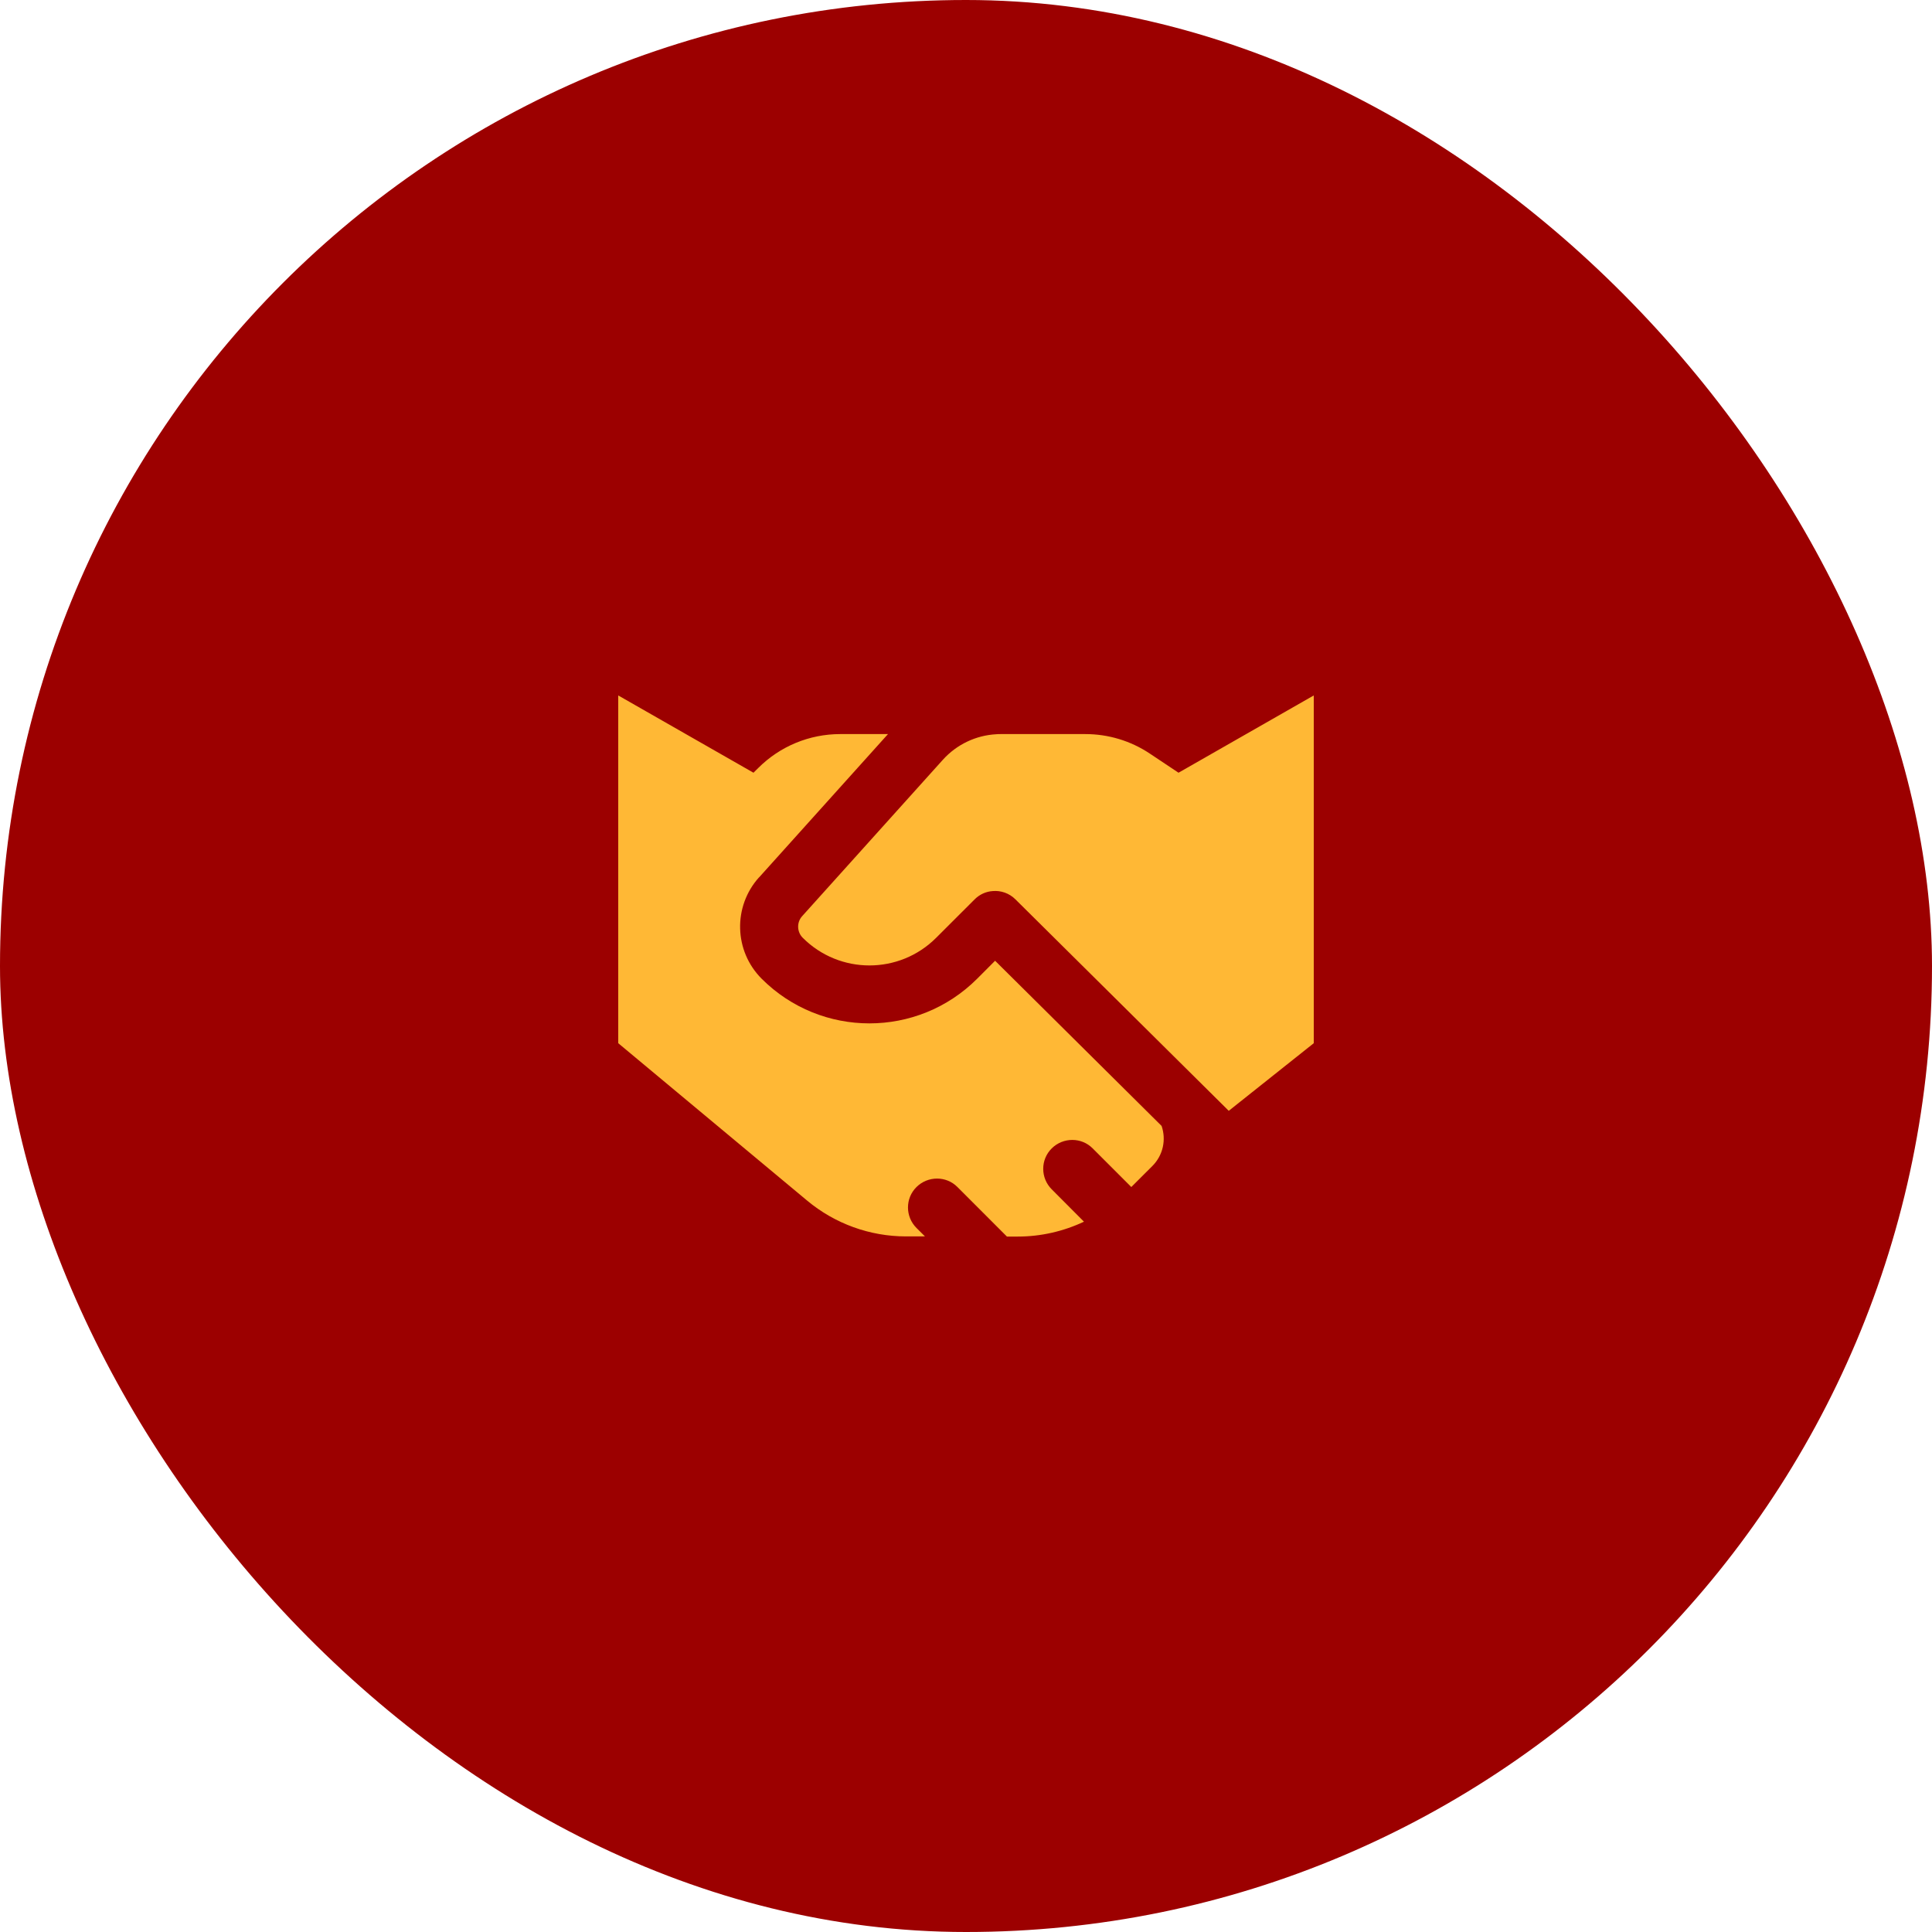 <svg width="50" height="50" viewBox="0 0 50 50" fill="none" xmlns="http://www.w3.org/2000/svg">
<rect width="50" height="50" rx="25" fill="#9C0000"/>
<path d="M24.403 19.661L20.759 23.711C20.616 23.87 20.622 24.117 20.775 24.27C21.728 25.224 23.275 25.224 24.228 24.27L25.222 23.277C25.353 23.145 25.519 23.073 25.688 23.061C25.9 23.042 26.119 23.114 26.281 23.277L31.8 28.748L34 26.998V17.998L30.5 19.998L29.756 19.502C29.263 19.173 28.683 18.998 28.091 18.998H25.891C25.856 18.998 25.819 18.998 25.784 19.002C25.256 19.03 24.759 19.267 24.403 19.661ZM19.644 22.708L22.981 18.998H21.744C20.947 18.998 20.184 19.314 19.622 19.877L19.5 19.998L16 17.998V26.998L20.887 31.07C21.606 31.67 22.512 31.998 23.447 31.998H23.938L23.719 31.78C23.425 31.486 23.425 31.011 23.719 30.72C24.012 30.43 24.488 30.427 24.778 30.72L26.059 32.002H26.341C26.938 32.002 27.522 31.867 28.053 31.617L27.219 30.78C26.925 30.486 26.925 30.011 27.219 29.72C27.512 29.43 27.988 29.427 28.278 29.72L29.278 30.72L29.825 30.174C30.103 29.895 30.184 29.492 30.062 29.139L25.753 24.864L25.288 25.33C23.747 26.87 21.253 26.87 19.712 25.33C18.994 24.611 18.966 23.458 19.644 22.705V22.708Z" fill="#FFB835"/>
</svg>
